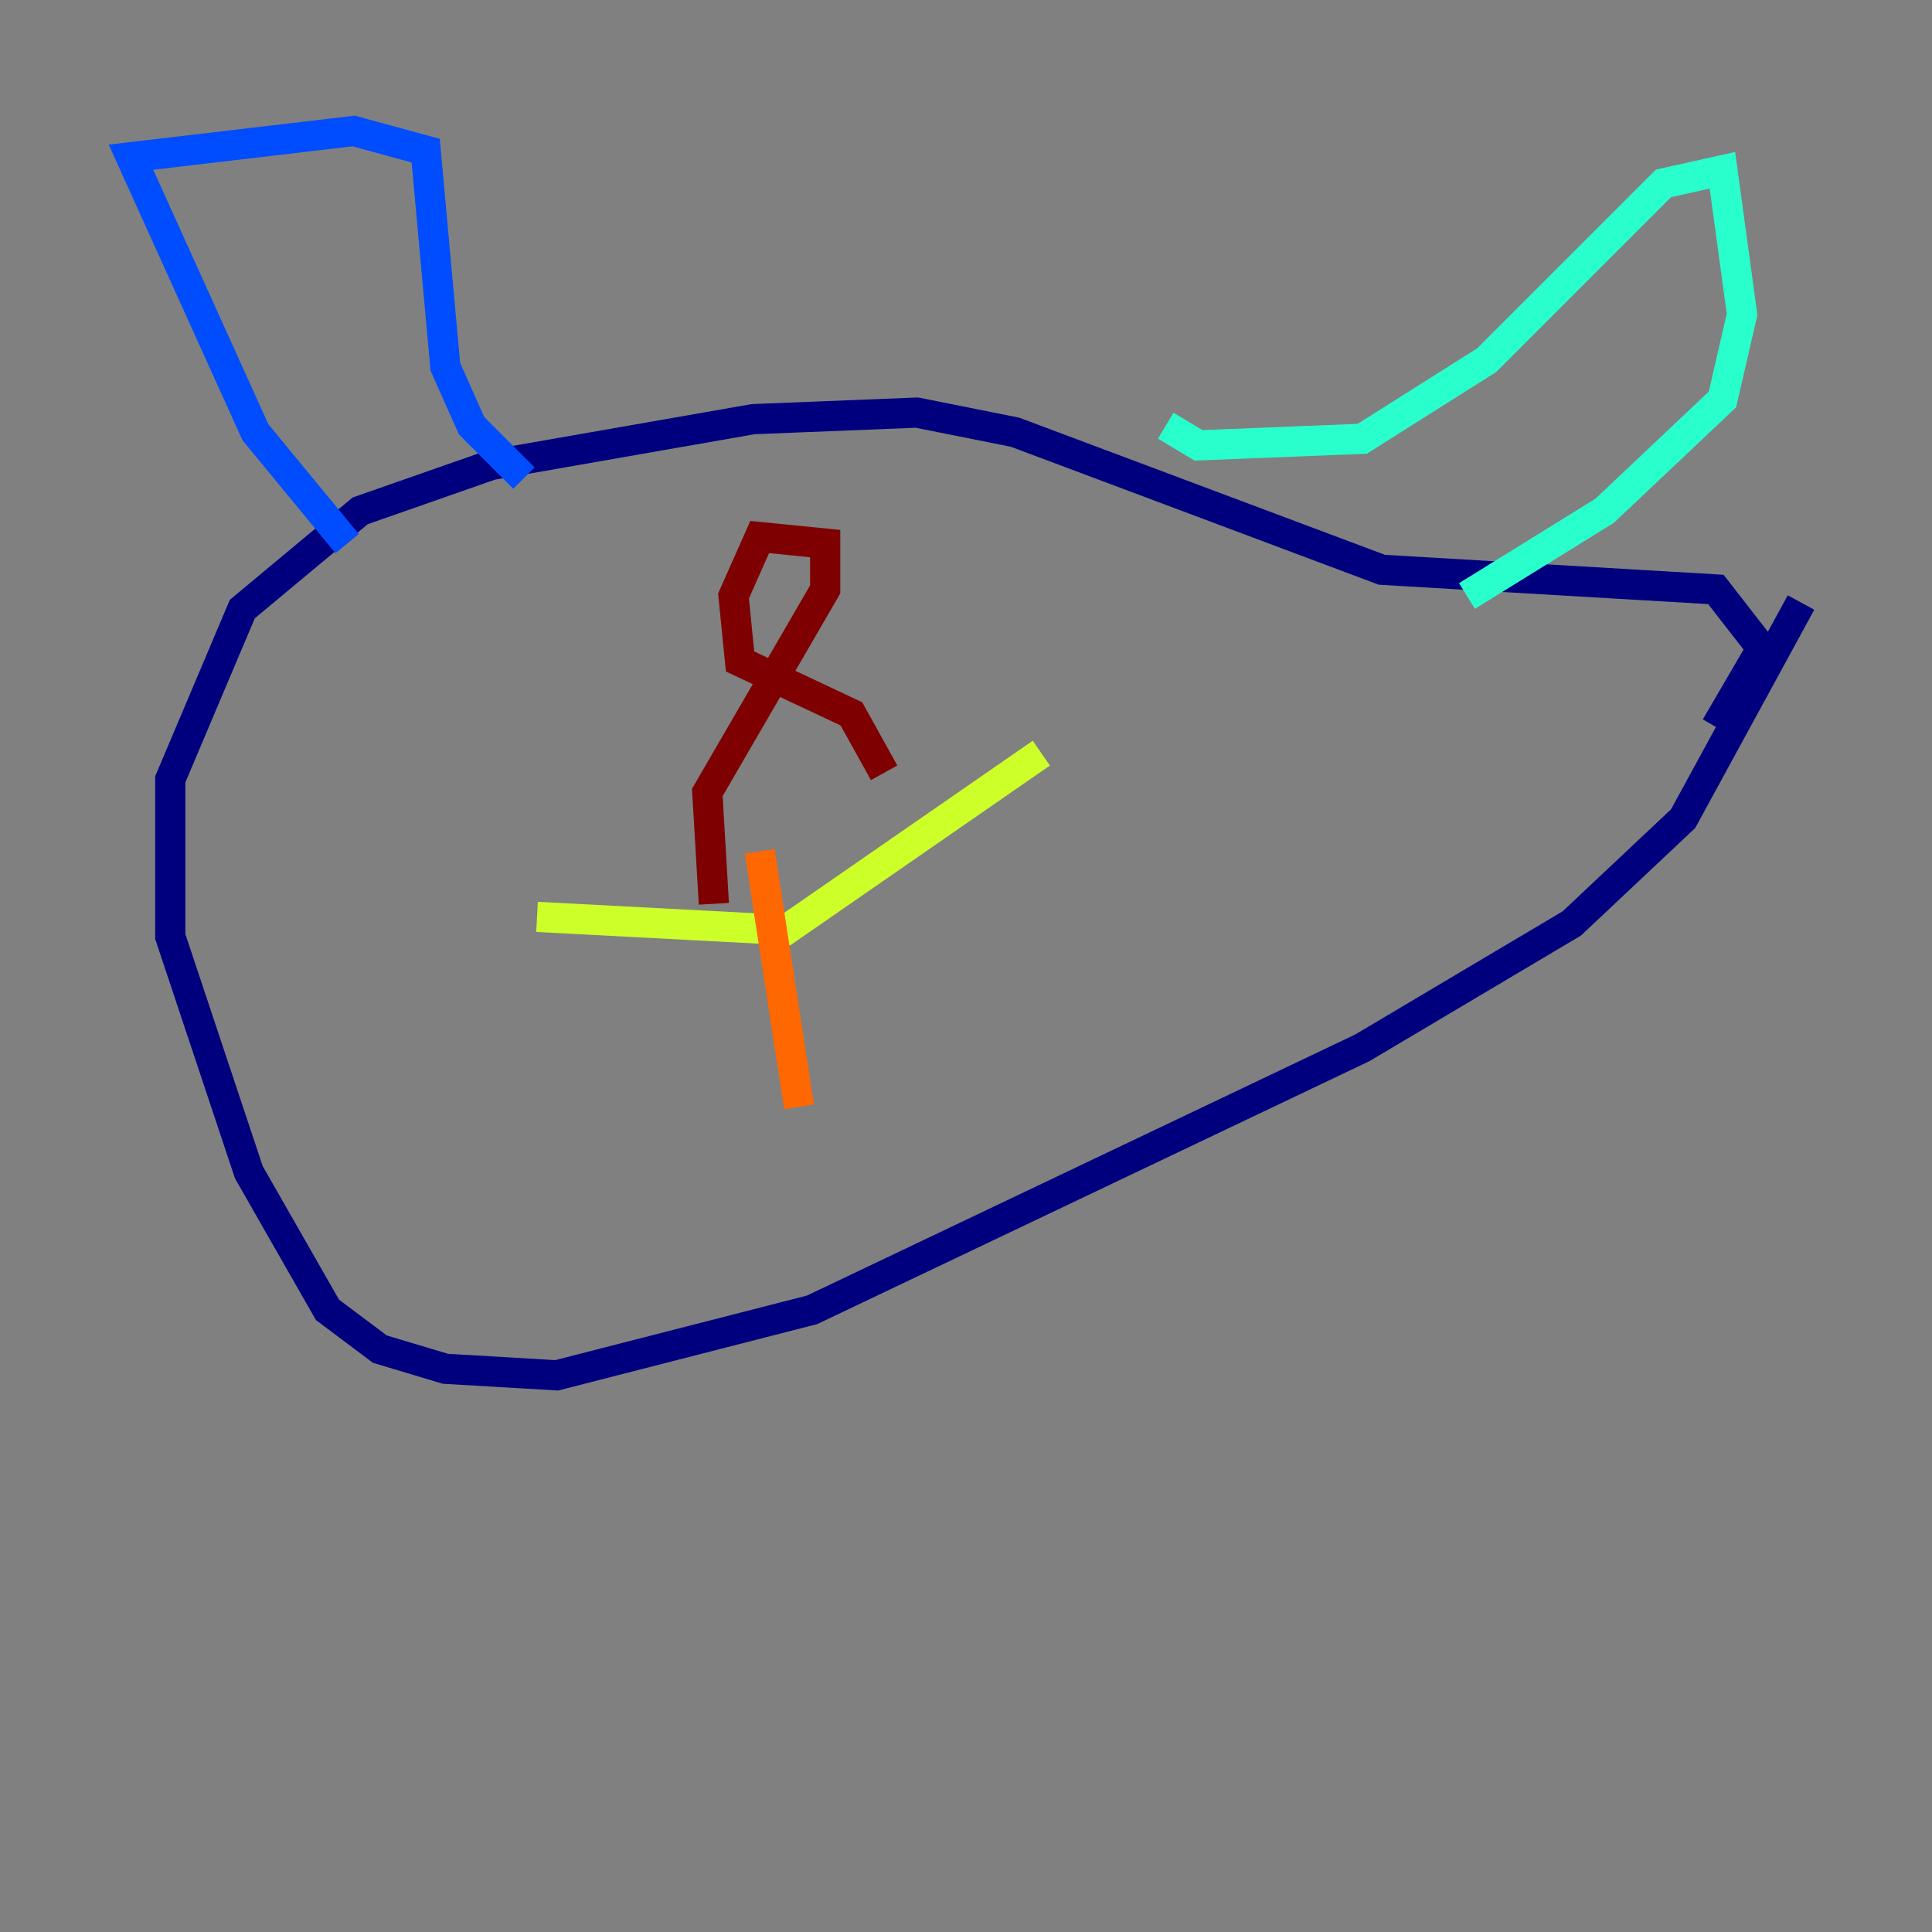 <?xml version="1.0" encoding="utf-8" ?>
<svg baseProfile="tiny" height="128" version="1.2" viewBox="0,0,128,128" width="128" xmlns="http://www.w3.org/2000/svg" xmlns:ev="http://www.w3.org/2001/xml-events" xmlns:xlink="http://www.w3.org/1999/xlink"><rect x="0" y="0" width="128" height="128" fill="#808080" stroke="none"/><defs /><polyline fill="none" points="119.322,39.919 111.512,54.237 104.136,61.18 90.251,69.424 53.803,86.78 36.881,91.119 29.505,90.685 25.166,89.383 21.695,86.78 16.488,77.668 11.281,62.047 11.281,57.275 11.281,51.634 16.054,40.352 23.864,33.844 32.542,30.807 49.898,27.77 60.746,27.336 67.254,28.637 91.552,37.749 113.681,39.051 116.719,42.956 113.681,48.163" stroke="#00007f" stroke-width="2" /><polyline fill="none" points="22.997,36.014 16.922,28.637 8.678,10.414 23.43,8.678 28.203,9.98 29.505,24.298 31.241,28.203 34.712,31.675" stroke="#004cff" stroke-width="2" /><polyline fill="none" points="77.234,28.203 79.403,29.505 90.251,29.071 98.495,23.864 110.21,12.149 114.115,11.281 115.417,20.827 114.115,26.468 106.305,33.844 97.193,39.485" stroke="#29ffcd" stroke-width="2" /><polyline fill="none" points="35.58,60.746 52.068,61.614 68.99,49.898" stroke="#cdff29" stroke-width="2" /><polyline fill="none" points="50.332,56.407 52.936,73.329" stroke="#ff6700" stroke-width="2" /><polyline fill="none" points="47.295,59.878 46.861,52.502 54.671,39.051 54.671,36.014 50.332,35.58 48.597,39.485 49.031,43.824 56.407,47.295 58.576,51.2" stroke="#7f0000" stroke-width="2" /></svg>